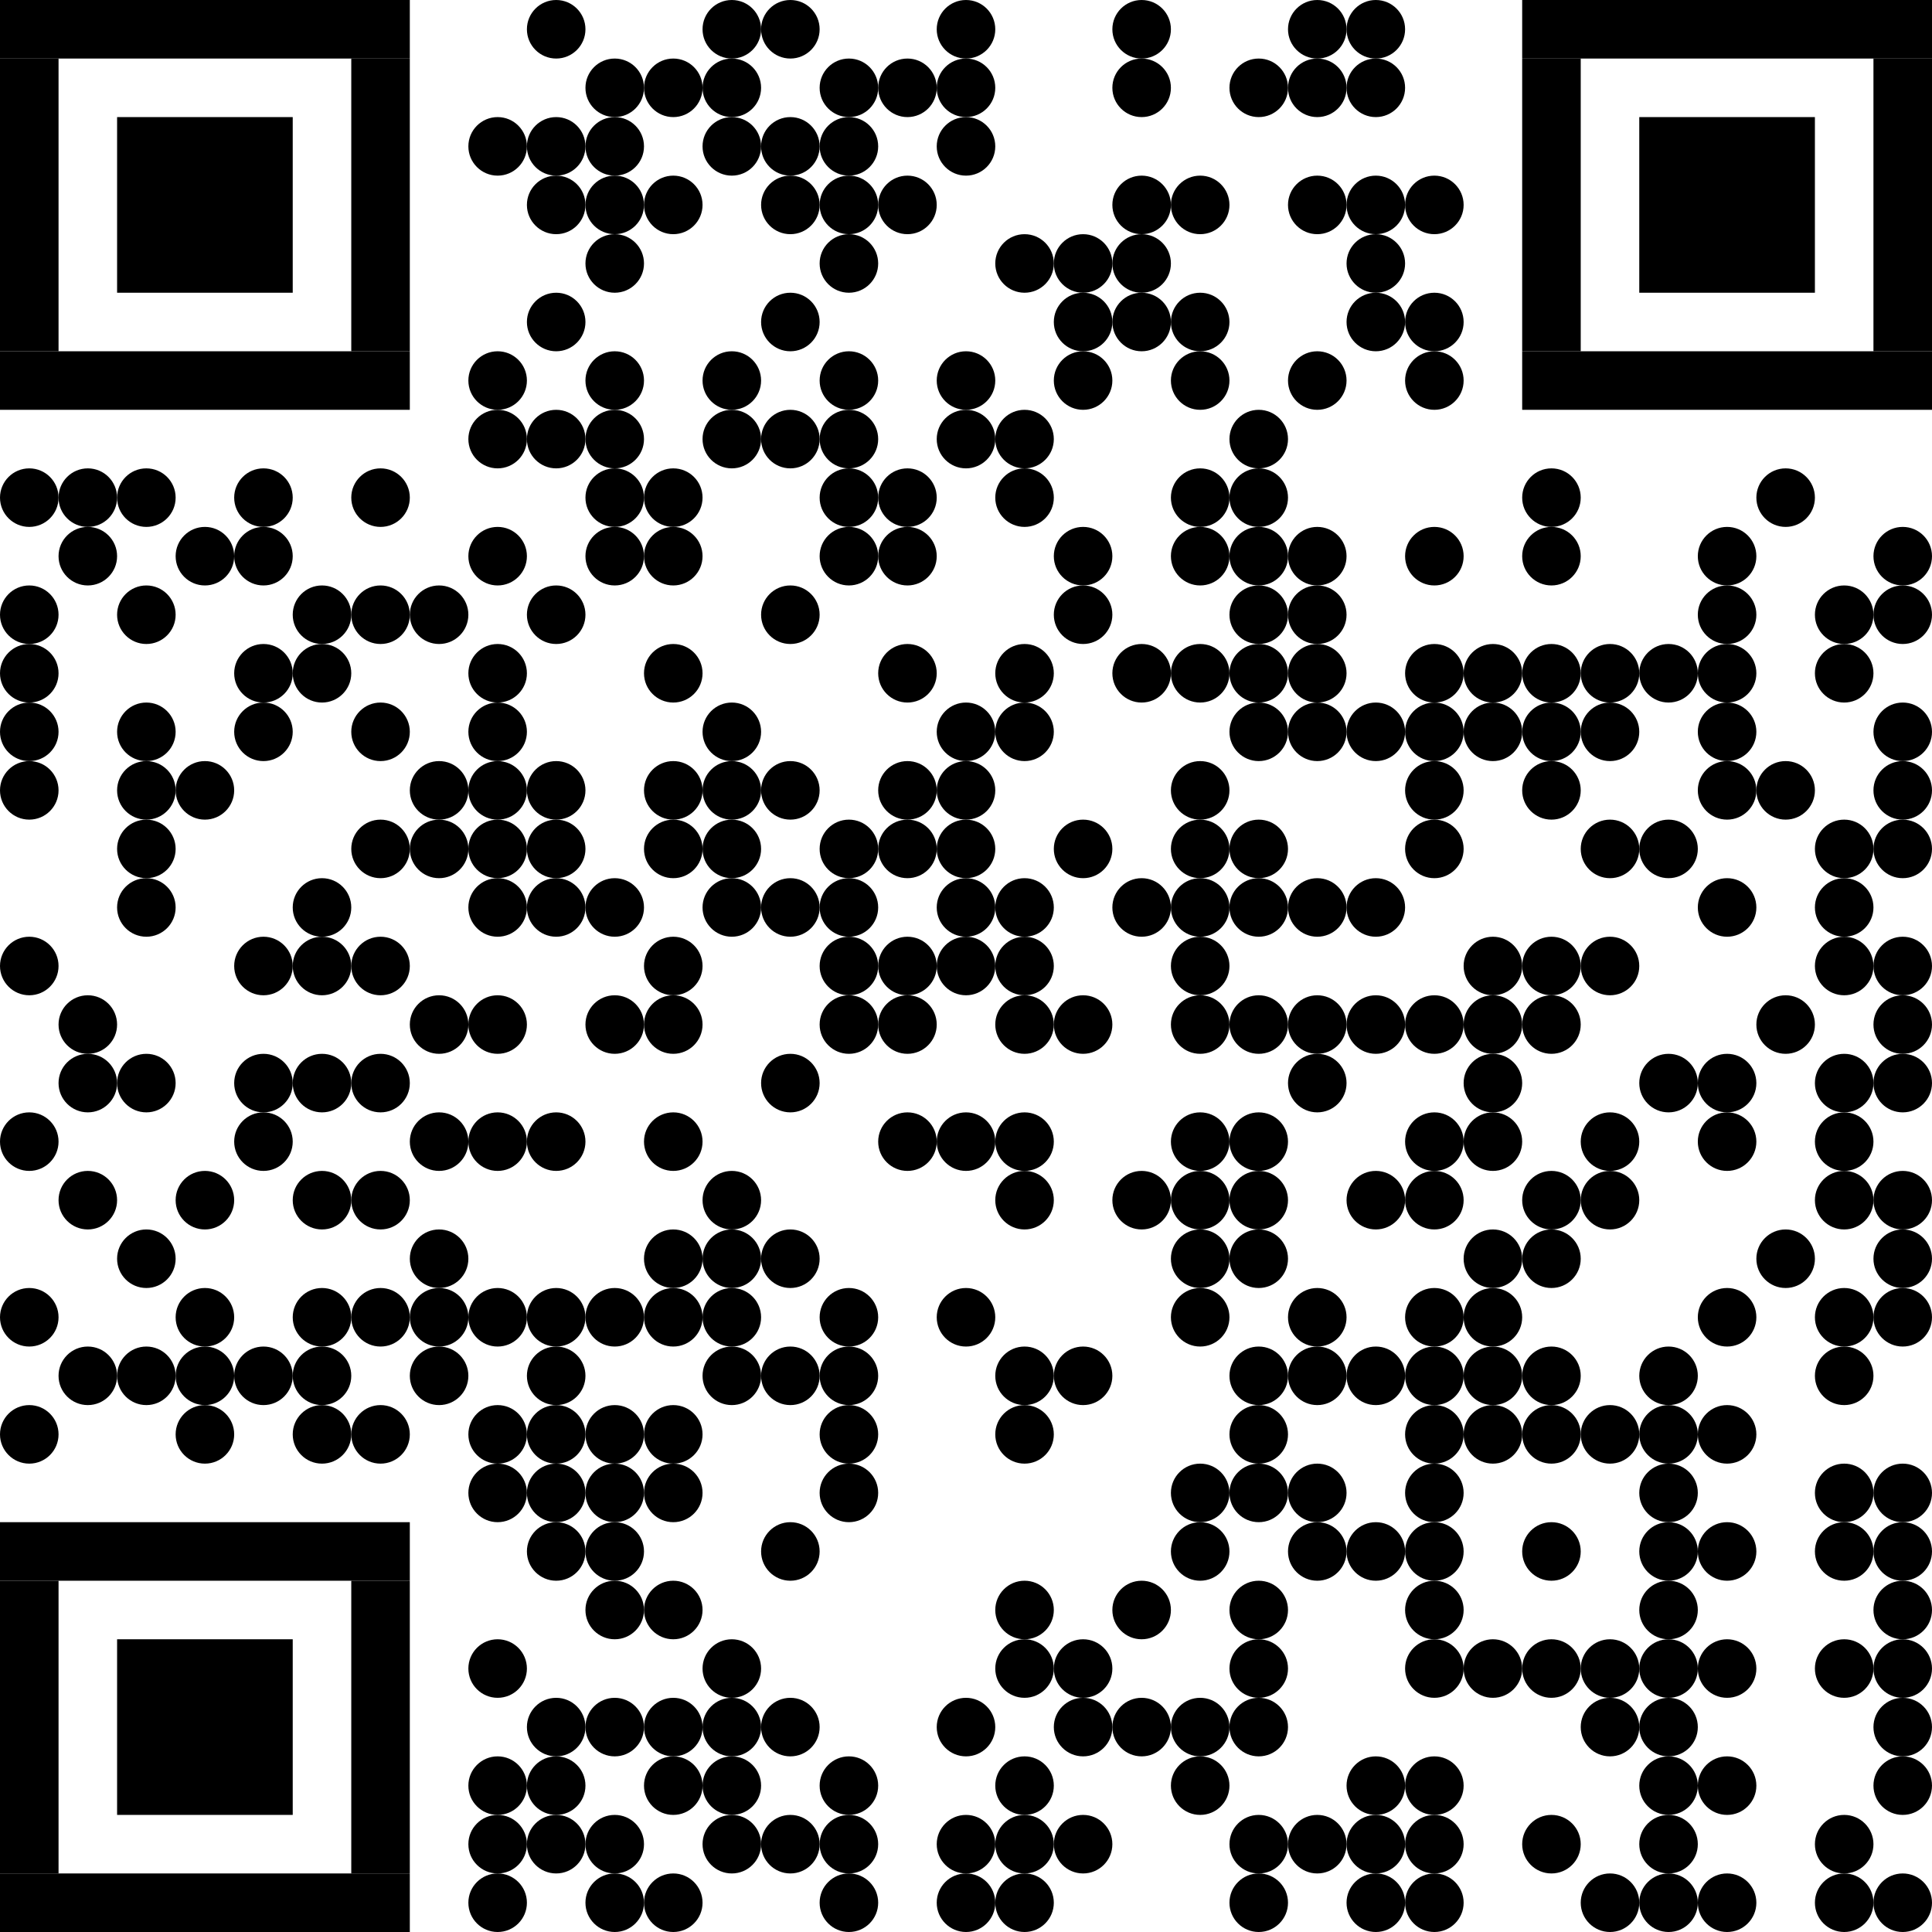 <svg xmlns="http://www.w3.org/2000/svg" class="QR" width="33" height="33" viewBox="0 0 33 33">
  <defs>
    <circle cx="0.5" cy="0.5" r="0.5" id="dot" />
  </defs>
  <rect x="0" y="0" width="33" height="33" class="background" fill="#FFFFFF" />
  <g class="foreground" fill="#000000">
    <rect x="2" y="2" width="3" height="3" />
    <rect x="0" y="0" width="7" height="1" />
    <rect x="0" y="6" width="7" height="1" />
    <rect x="0" y="1" width="1" height="5" />
    <rect x="6" y="1" width="1" height="5" />
    <rect x="28" y="2" width="3" height="3" />
    <rect x="26" y="0" width="7" height="1" />
    <rect x="26" y="6" width="7" height="1" />
    <rect x="26" y="1" width="1" height="5" />
    <rect x="32" y="1" width="1" height="5" />
    <rect x="2" y="28" width="3" height="3" />
    <rect x="0" y="26" width="7" height="1" />
    <rect x="0" y="32" width="7" height="1" />
    <rect x="0" y="27" width="1" height="5" />
    <rect x="6" y="27" width="1" height="5" />
    <use x="8" y="6" href="#dot" />
    <use x="6" y="8" href="#dot" />
    <use x="10" y="6" href="#dot" />
    <use x="6" y="10" href="#dot" />
    <use x="12" y="6" href="#dot" />
    <use x="6" y="12" href="#dot" />
    <use x="14" y="6" href="#dot" />
    <use x="6" y="14" href="#dot" />
    <use x="16" y="6" href="#dot" />
    <use x="6" y="16" href="#dot" />
    <use x="18" y="6" href="#dot" />
    <use x="6" y="18" href="#dot" />
    <use x="20" y="6" href="#dot" />
    <use x="6" y="20" href="#dot" />
    <use x="22" y="6" href="#dot" />
    <use x="6" y="22" href="#dot" />
    <use x="24" y="6" href="#dot" />
    <use x="6" y="24" href="#dot" />
    <use x="8" y="25" href="#dot" />
    <use x="28" y="28" href="#dot" />
    <use x="27" y="28" href="#dot" />
    <use x="26" y="28" href="#dot" />
    <use x="25" y="28" href="#dot" />
    <use x="24" y="28" href="#dot" />
    <use x="28" y="27" href="#dot" />
    <use x="26" y="26" href="#dot" />
    <use x="2" y="8" href="#dot" />
    <use x="1" y="8" href="#dot" />
    <use x="24" y="27" href="#dot" />
    <use x="28" y="26" href="#dot" />
    <use x="8" y="30" href="#dot" />
    <use x="8" y="31" href="#dot" />
    <use x="8" y="32" href="#dot" />
    <use x="24" y="26" href="#dot" />
    <use x="28" y="25" href="#dot" />
    <use x="30" y="8" href="#dot" />
    <use x="26" y="8" href="#dot" />
    <use x="4" y="8" href="#dot" />
    <use x="24" y="25" href="#dot" />
    <use x="28" y="24" href="#dot" />
    <use x="27" y="24" href="#dot" />
    <use x="26" y="24" href="#dot" />
    <use x="25" y="24" href="#dot" />
    <use x="24" y="24" href="#dot" />
    <use x="0" y="8" href="#dot" />
    <use x="8" y="28" href="#dot" />
    <use x="8" y="7" href="#dot" />
    <use x="8" y="2" href="#dot" />
    <use x="32" y="32" href="#dot" />
    <use x="31" y="32" href="#dot" />
    <use x="31" y="31" href="#dot" />
    <use x="32" y="30" href="#dot" />
    <use x="32" y="29" href="#dot" />
    <use x="32" y="28" href="#dot" />
    <use x="31" y="28" href="#dot" />
    <use x="32" y="27" href="#dot" />
    <use x="32" y="26" href="#dot" />
    <use x="31" y="26" href="#dot" />
    <use x="32" y="25" href="#dot" />
    <use x="31" y="25" href="#dot" />
    <use x="31" y="23" href="#dot" />
    <use x="32" y="22" href="#dot" />
    <use x="31" y="22" href="#dot" />
    <use x="32" y="21" href="#dot" />
    <use x="32" y="20" href="#dot" />
    <use x="31" y="20" href="#dot" />
    <use x="31" y="19" href="#dot" />
    <use x="32" y="18" href="#dot" />
    <use x="31" y="18" href="#dot" />
    <use x="32" y="17" href="#dot" />
    <use x="32" y="16" href="#dot" />
    <use x="31" y="16" href="#dot" />
    <use x="31" y="15" href="#dot" />
    <use x="32" y="14" href="#dot" />
    <use x="31" y="14" href="#dot" />
    <use x="32" y="13" href="#dot" />
    <use x="32" y="12" href="#dot" />
    <use x="31" y="11" href="#dot" />
    <use x="32" y="10" href="#dot" />
    <use x="31" y="10" href="#dot" />
    <use x="32" y="9" href="#dot" />
    <use x="29" y="9" href="#dot" />
    <use x="29" y="10" href="#dot" />
    <use x="29" y="11" href="#dot" />
    <use x="29" y="12" href="#dot" />
    <use x="30" y="13" href="#dot" />
    <use x="29" y="13" href="#dot" />
    <use x="29" y="15" href="#dot" />
    <use x="30" y="17" href="#dot" />
    <use x="29" y="18" href="#dot" />
    <use x="29" y="19" href="#dot" />
    <use x="30" y="21" href="#dot" />
    <use x="29" y="22" href="#dot" />
    <use x="29" y="24" href="#dot" />
    <use x="29" y="26" href="#dot" />
    <use x="29" y="28" href="#dot" />
    <use x="29" y="30" href="#dot" />
    <use x="29" y="32" href="#dot" />
    <use x="28" y="32" href="#dot" />
    <use x="27" y="32" href="#dot" />
    <use x="28" y="31" href="#dot" />
    <use x="28" y="30" href="#dot" />
    <use x="28" y="29" href="#dot" />
    <use x="27" y="29" href="#dot" />
    <use x="28" y="23" href="#dot" />
    <use x="27" y="20" href="#dot" />
    <use x="27" y="19" href="#dot" />
    <use x="28" y="18" href="#dot" />
    <use x="27" y="16" href="#dot" />
    <use x="28" y="14" href="#dot" />
    <use x="27" y="14" href="#dot" />
    <use x="27" y="12" href="#dot" />
    <use x="28" y="11" href="#dot" />
    <use x="27" y="11" href="#dot" />
    <use x="26" y="9" href="#dot" />
    <use x="26" y="11" href="#dot" />
    <use x="25" y="11" href="#dot" />
    <use x="26" y="12" href="#dot" />
    <use x="25" y="12" href="#dot" />
    <use x="26" y="13" href="#dot" />
    <use x="26" y="16" href="#dot" />
    <use x="25" y="16" href="#dot" />
    <use x="26" y="17" href="#dot" />
    <use x="25" y="17" href="#dot" />
    <use x="25" y="18" href="#dot" />
    <use x="25" y="19" href="#dot" />
    <use x="26" y="20" href="#dot" />
    <use x="26" y="21" href="#dot" />
    <use x="25" y="21" href="#dot" />
    <use x="25" y="22" href="#dot" />
    <use x="26" y="23" href="#dot" />
    <use x="25" y="23" href="#dot" />
    <use x="26" y="31" href="#dot" />
    <use x="24" y="32" href="#dot" />
    <use x="23" y="32" href="#dot" />
    <use x="24" y="31" href="#dot" />
    <use x="23" y="31" href="#dot" />
    <use x="24" y="30" href="#dot" />
    <use x="23" y="30" href="#dot" />
    <use x="23" y="26" href="#dot" />
    <use x="24" y="23" href="#dot" />
    <use x="23" y="23" href="#dot" />
    <use x="24" y="22" href="#dot" />
    <use x="24" y="20" href="#dot" />
    <use x="23" y="20" href="#dot" />
    <use x="24" y="19" href="#dot" />
    <use x="24" y="17" href="#dot" />
    <use x="23" y="17" href="#dot" />
    <use x="23" y="15" href="#dot" />
    <use x="24" y="14" href="#dot" />
    <use x="24" y="13" href="#dot" />
    <use x="24" y="12" href="#dot" />
    <use x="23" y="12" href="#dot" />
    <use x="24" y="11" href="#dot" />
    <use x="24" y="9" href="#dot" />
    <use x="24" y="5" href="#dot" />
    <use x="23" y="5" href="#dot" />
    <use x="23" y="4" href="#dot" />
    <use x="24" y="3" href="#dot" />
    <use x="23" y="3" href="#dot" />
    <use x="23" y="1" href="#dot" />
    <use x="23" y="0" href="#dot" />
    <use x="22" y="0" href="#dot" />
    <use x="22" y="1" href="#dot" />
    <use x="21" y="1" href="#dot" />
    <use x="22" y="3" href="#dot" />
    <use x="21" y="7" href="#dot" />
    <use x="21" y="8" href="#dot" />
    <use x="22" y="9" href="#dot" />
    <use x="21" y="9" href="#dot" />
    <use x="22" y="10" href="#dot" />
    <use x="21" y="10" href="#dot" />
    <use x="22" y="11" href="#dot" />
    <use x="21" y="11" href="#dot" />
    <use x="22" y="12" href="#dot" />
    <use x="21" y="12" href="#dot" />
    <use x="21" y="14" href="#dot" />
    <use x="22" y="15" href="#dot" />
    <use x="21" y="15" href="#dot" />
    <use x="22" y="17" href="#dot" />
    <use x="21" y="17" href="#dot" />
    <use x="22" y="18" href="#dot" />
    <use x="21" y="19" href="#dot" />
    <use x="21" y="20" href="#dot" />
    <use x="21" y="21" href="#dot" />
    <use x="22" y="22" href="#dot" />
    <use x="22" y="23" href="#dot" />
    <use x="21" y="23" href="#dot" />
    <use x="21" y="24" href="#dot" />
    <use x="22" y="25" href="#dot" />
    <use x="21" y="25" href="#dot" />
    <use x="22" y="26" href="#dot" />
    <use x="21" y="27" href="#dot" />
    <use x="21" y="28" href="#dot" />
    <use x="21" y="29" href="#dot" />
    <use x="22" y="31" href="#dot" />
    <use x="21" y="31" href="#dot" />
    <use x="21" y="32" href="#dot" />
    <use x="20" y="30" href="#dot" />
    <use x="20" y="29" href="#dot" />
    <use x="19" y="29" href="#dot" />
    <use x="19" y="27" href="#dot" />
    <use x="20" y="26" href="#dot" />
    <use x="20" y="25" href="#dot" />
    <use x="20" y="22" href="#dot" />
    <use x="20" y="21" href="#dot" />
    <use x="20" y="20" href="#dot" />
    <use x="19" y="20" href="#dot" />
    <use x="20" y="19" href="#dot" />
    <use x="20" y="17" href="#dot" />
    <use x="20" y="16" href="#dot" />
    <use x="20" y="15" href="#dot" />
    <use x="19" y="15" href="#dot" />
    <use x="20" y="14" href="#dot" />
    <use x="20" y="13" href="#dot" />
    <use x="20" y="11" href="#dot" />
    <use x="19" y="11" href="#dot" />
    <use x="20" y="9" href="#dot" />
    <use x="20" y="8" href="#dot" />
    <use x="20" y="5" href="#dot" />
    <use x="19" y="5" href="#dot" />
    <use x="19" y="4" href="#dot" />
    <use x="20" y="3" href="#dot" />
    <use x="19" y="3" href="#dot" />
    <use x="19" y="1" href="#dot" />
    <use x="19" y="0" href="#dot" />
    <use x="18" y="4" href="#dot" />
    <use x="17" y="4" href="#dot" />
    <use x="18" y="5" href="#dot" />
    <use x="17" y="7" href="#dot" />
    <use x="17" y="8" href="#dot" />
    <use x="18" y="9" href="#dot" />
    <use x="18" y="10" href="#dot" />
    <use x="17" y="11" href="#dot" />
    <use x="17" y="12" href="#dot" />
    <use x="18" y="14" href="#dot" />
    <use x="17" y="15" href="#dot" />
    <use x="17" y="16" href="#dot" />
    <use x="18" y="17" href="#dot" />
    <use x="17" y="17" href="#dot" />
    <use x="17" y="19" href="#dot" />
    <use x="17" y="20" href="#dot" />
    <use x="18" y="23" href="#dot" />
    <use x="17" y="23" href="#dot" />
    <use x="17" y="24" href="#dot" />
    <use x="17" y="27" href="#dot" />
    <use x="18" y="28" href="#dot" />
    <use x="17" y="28" href="#dot" />
    <use x="18" y="29" href="#dot" />
    <use x="17" y="30" href="#dot" />
    <use x="18" y="31" href="#dot" />
    <use x="17" y="31" href="#dot" />
    <use x="17" y="32" href="#dot" />
    <use x="16" y="32" href="#dot" />
    <use x="16" y="31" href="#dot" />
    <use x="16" y="29" href="#dot" />
    <use x="16" y="22" href="#dot" />
    <use x="16" y="19" href="#dot" />
    <use x="15" y="19" href="#dot" />
    <use x="15" y="17" href="#dot" />
    <use x="16" y="16" href="#dot" />
    <use x="15" y="16" href="#dot" />
    <use x="16" y="15" href="#dot" />
    <use x="16" y="14" href="#dot" />
    <use x="15" y="14" href="#dot" />
    <use x="16" y="13" href="#dot" />
    <use x="15" y="13" href="#dot" />
    <use x="16" y="12" href="#dot" />
    <use x="15" y="11" href="#dot" />
    <use x="15" y="9" href="#dot" />
    <use x="15" y="8" href="#dot" />
    <use x="16" y="7" href="#dot" />
    <use x="15" y="3" href="#dot" />
    <use x="16" y="2" href="#dot" />
    <use x="16" y="1" href="#dot" />
    <use x="15" y="1" href="#dot" />
    <use x="16" y="0" href="#dot" />
    <use x="13" y="0" href="#dot" />
    <use x="14" y="1" href="#dot" />
    <use x="14" y="2" href="#dot" />
    <use x="13" y="2" href="#dot" />
    <use x="14" y="3" href="#dot" />
    <use x="13" y="3" href="#dot" />
    <use x="14" y="4" href="#dot" />
    <use x="13" y="5" href="#dot" />
    <use x="14" y="7" href="#dot" />
    <use x="13" y="7" href="#dot" />
    <use x="14" y="8" href="#dot" />
    <use x="14" y="9" href="#dot" />
    <use x="13" y="10" href="#dot" />
    <use x="13" y="13" href="#dot" />
    <use x="14" y="14" href="#dot" />
    <use x="14" y="15" href="#dot" />
    <use x="13" y="15" href="#dot" />
    <use x="14" y="16" href="#dot" />
    <use x="14" y="17" href="#dot" />
    <use x="13" y="18" href="#dot" />
    <use x="13" y="21" href="#dot" />
    <use x="14" y="22" href="#dot" />
    <use x="14" y="23" href="#dot" />
    <use x="13" y="23" href="#dot" />
    <use x="14" y="24" href="#dot" />
    <use x="14" y="25" href="#dot" />
    <use x="13" y="26" href="#dot" />
    <use x="13" y="29" href="#dot" />
    <use x="14" y="30" href="#dot" />
    <use x="14" y="31" href="#dot" />
    <use x="13" y="31" href="#dot" />
    <use x="14" y="32" href="#dot" />
    <use x="11" y="32" href="#dot" />
    <use x="12" y="31" href="#dot" />
    <use x="12" y="30" href="#dot" />
    <use x="11" y="30" href="#dot" />
    <use x="12" y="29" href="#dot" />
    <use x="11" y="29" href="#dot" />
    <use x="12" y="28" href="#dot" />
    <use x="11" y="27" href="#dot" />
    <use x="11" y="25" href="#dot" />
    <use x="11" y="24" href="#dot" />
    <use x="12" y="23" href="#dot" />
    <use x="12" y="22" href="#dot" />
    <use x="11" y="22" href="#dot" />
    <use x="12" y="21" href="#dot" />
    <use x="11" y="21" href="#dot" />
    <use x="12" y="20" href="#dot" />
    <use x="11" y="19" href="#dot" />
    <use x="11" y="17" href="#dot" />
    <use x="11" y="16" href="#dot" />
    <use x="12" y="15" href="#dot" />
    <use x="12" y="14" href="#dot" />
    <use x="11" y="14" href="#dot" />
    <use x="12" y="13" href="#dot" />
    <use x="11" y="13" href="#dot" />
    <use x="12" y="12" href="#dot" />
    <use x="11" y="11" href="#dot" />
    <use x="11" y="9" href="#dot" />
    <use x="11" y="8" href="#dot" />
    <use x="12" y="7" href="#dot" />
    <use x="11" y="3" href="#dot" />
    <use x="12" y="2" href="#dot" />
    <use x="12" y="1" href="#dot" />
    <use x="11" y="1" href="#dot" />
    <use x="12" y="0" href="#dot" />
    <use x="9" y="0" href="#dot" />
    <use x="10" y="1" href="#dot" />
    <use x="10" y="2" href="#dot" />
    <use x="9" y="2" href="#dot" />
    <use x="10" y="3" href="#dot" />
    <use x="9" y="3" href="#dot" />
    <use x="10" y="4" href="#dot" />
    <use x="9" y="5" href="#dot" />
    <use x="10" y="7" href="#dot" />
    <use x="9" y="7" href="#dot" />
    <use x="10" y="8" href="#dot" />
    <use x="10" y="9" href="#dot" />
    <use x="9" y="10" href="#dot" />
    <use x="9" y="13" href="#dot" />
    <use x="9" y="14" href="#dot" />
    <use x="10" y="15" href="#dot" />
    <use x="9" y="15" href="#dot" />
    <use x="10" y="17" href="#dot" />
    <use x="9" y="19" href="#dot" />
    <use x="10" y="22" href="#dot" />
    <use x="9" y="22" href="#dot" />
    <use x="9" y="23" href="#dot" />
    <use x="10" y="24" href="#dot" />
    <use x="9" y="24" href="#dot" />
    <use x="10" y="25" href="#dot" />
    <use x="9" y="25" href="#dot" />
    <use x="10" y="26" href="#dot" />
    <use x="9" y="26" href="#dot" />
    <use x="10" y="27" href="#dot" />
    <use x="10" y="29" href="#dot" />
    <use x="9" y="29" href="#dot" />
    <use x="9" y="30" href="#dot" />
    <use x="10" y="31" href="#dot" />
    <use x="9" y="31" href="#dot" />
    <use x="10" y="32" href="#dot" />
    <use x="8" y="24" href="#dot" />
    <use x="7" y="23" href="#dot" />
    <use x="8" y="22" href="#dot" />
    <use x="7" y="22" href="#dot" />
    <use x="7" y="21" href="#dot" />
    <use x="8" y="19" href="#dot" />
    <use x="7" y="19" href="#dot" />
    <use x="8" y="17" href="#dot" />
    <use x="7" y="17" href="#dot" />
    <use x="8" y="15" href="#dot" />
    <use x="8" y="14" href="#dot" />
    <use x="7" y="14" href="#dot" />
    <use x="8" y="13" href="#dot" />
    <use x="7" y="13" href="#dot" />
    <use x="8" y="12" href="#dot" />
    <use x="8" y="11" href="#dot" />
    <use x="7" y="10" href="#dot" />
    <use x="8" y="9" href="#dot" />
    <use x="4" y="9" href="#dot" />
    <use x="5" y="10" href="#dot" />
    <use x="5" y="11" href="#dot" />
    <use x="4" y="11" href="#dot" />
    <use x="4" y="12" href="#dot" />
    <use x="5" y="15" href="#dot" />
    <use x="5" y="16" href="#dot" />
    <use x="4" y="16" href="#dot" />
    <use x="5" y="18" href="#dot" />
    <use x="4" y="18" href="#dot" />
    <use x="4" y="19" href="#dot" />
    <use x="5" y="20" href="#dot" />
    <use x="5" y="22" href="#dot" />
    <use x="5" y="23" href="#dot" />
    <use x="4" y="23" href="#dot" />
    <use x="5" y="24" href="#dot" />
    <use x="3" y="24" href="#dot" />
    <use x="3" y="23" href="#dot" />
    <use x="2" y="23" href="#dot" />
    <use x="3" y="22" href="#dot" />
    <use x="2" y="21" href="#dot" />
    <use x="3" y="20" href="#dot" />
    <use x="2" y="18" href="#dot" />
    <use x="2" y="15" href="#dot" />
    <use x="2" y="14" href="#dot" />
    <use x="3" y="13" href="#dot" />
    <use x="2" y="13" href="#dot" />
    <use x="2" y="12" href="#dot" />
    <use x="2" y="10" href="#dot" />
    <use x="3" y="9" href="#dot" />
    <use x="1" y="9" href="#dot" />
    <use x="0" y="10" href="#dot" />
    <use x="0" y="11" href="#dot" />
    <use x="0" y="12" href="#dot" />
    <use x="0" y="13" href="#dot" />
    <use x="0" y="16" href="#dot" />
    <use x="1" y="17" href="#dot" />
    <use x="1" y="18" href="#dot" />
    <use x="0" y="19" href="#dot" />
    <use x="1" y="20" href="#dot" />
    <use x="0" y="22" href="#dot" />
    <use x="1" y="23" href="#dot" />
    <use x="0" y="24" href="#dot" />
  </g>
</svg>